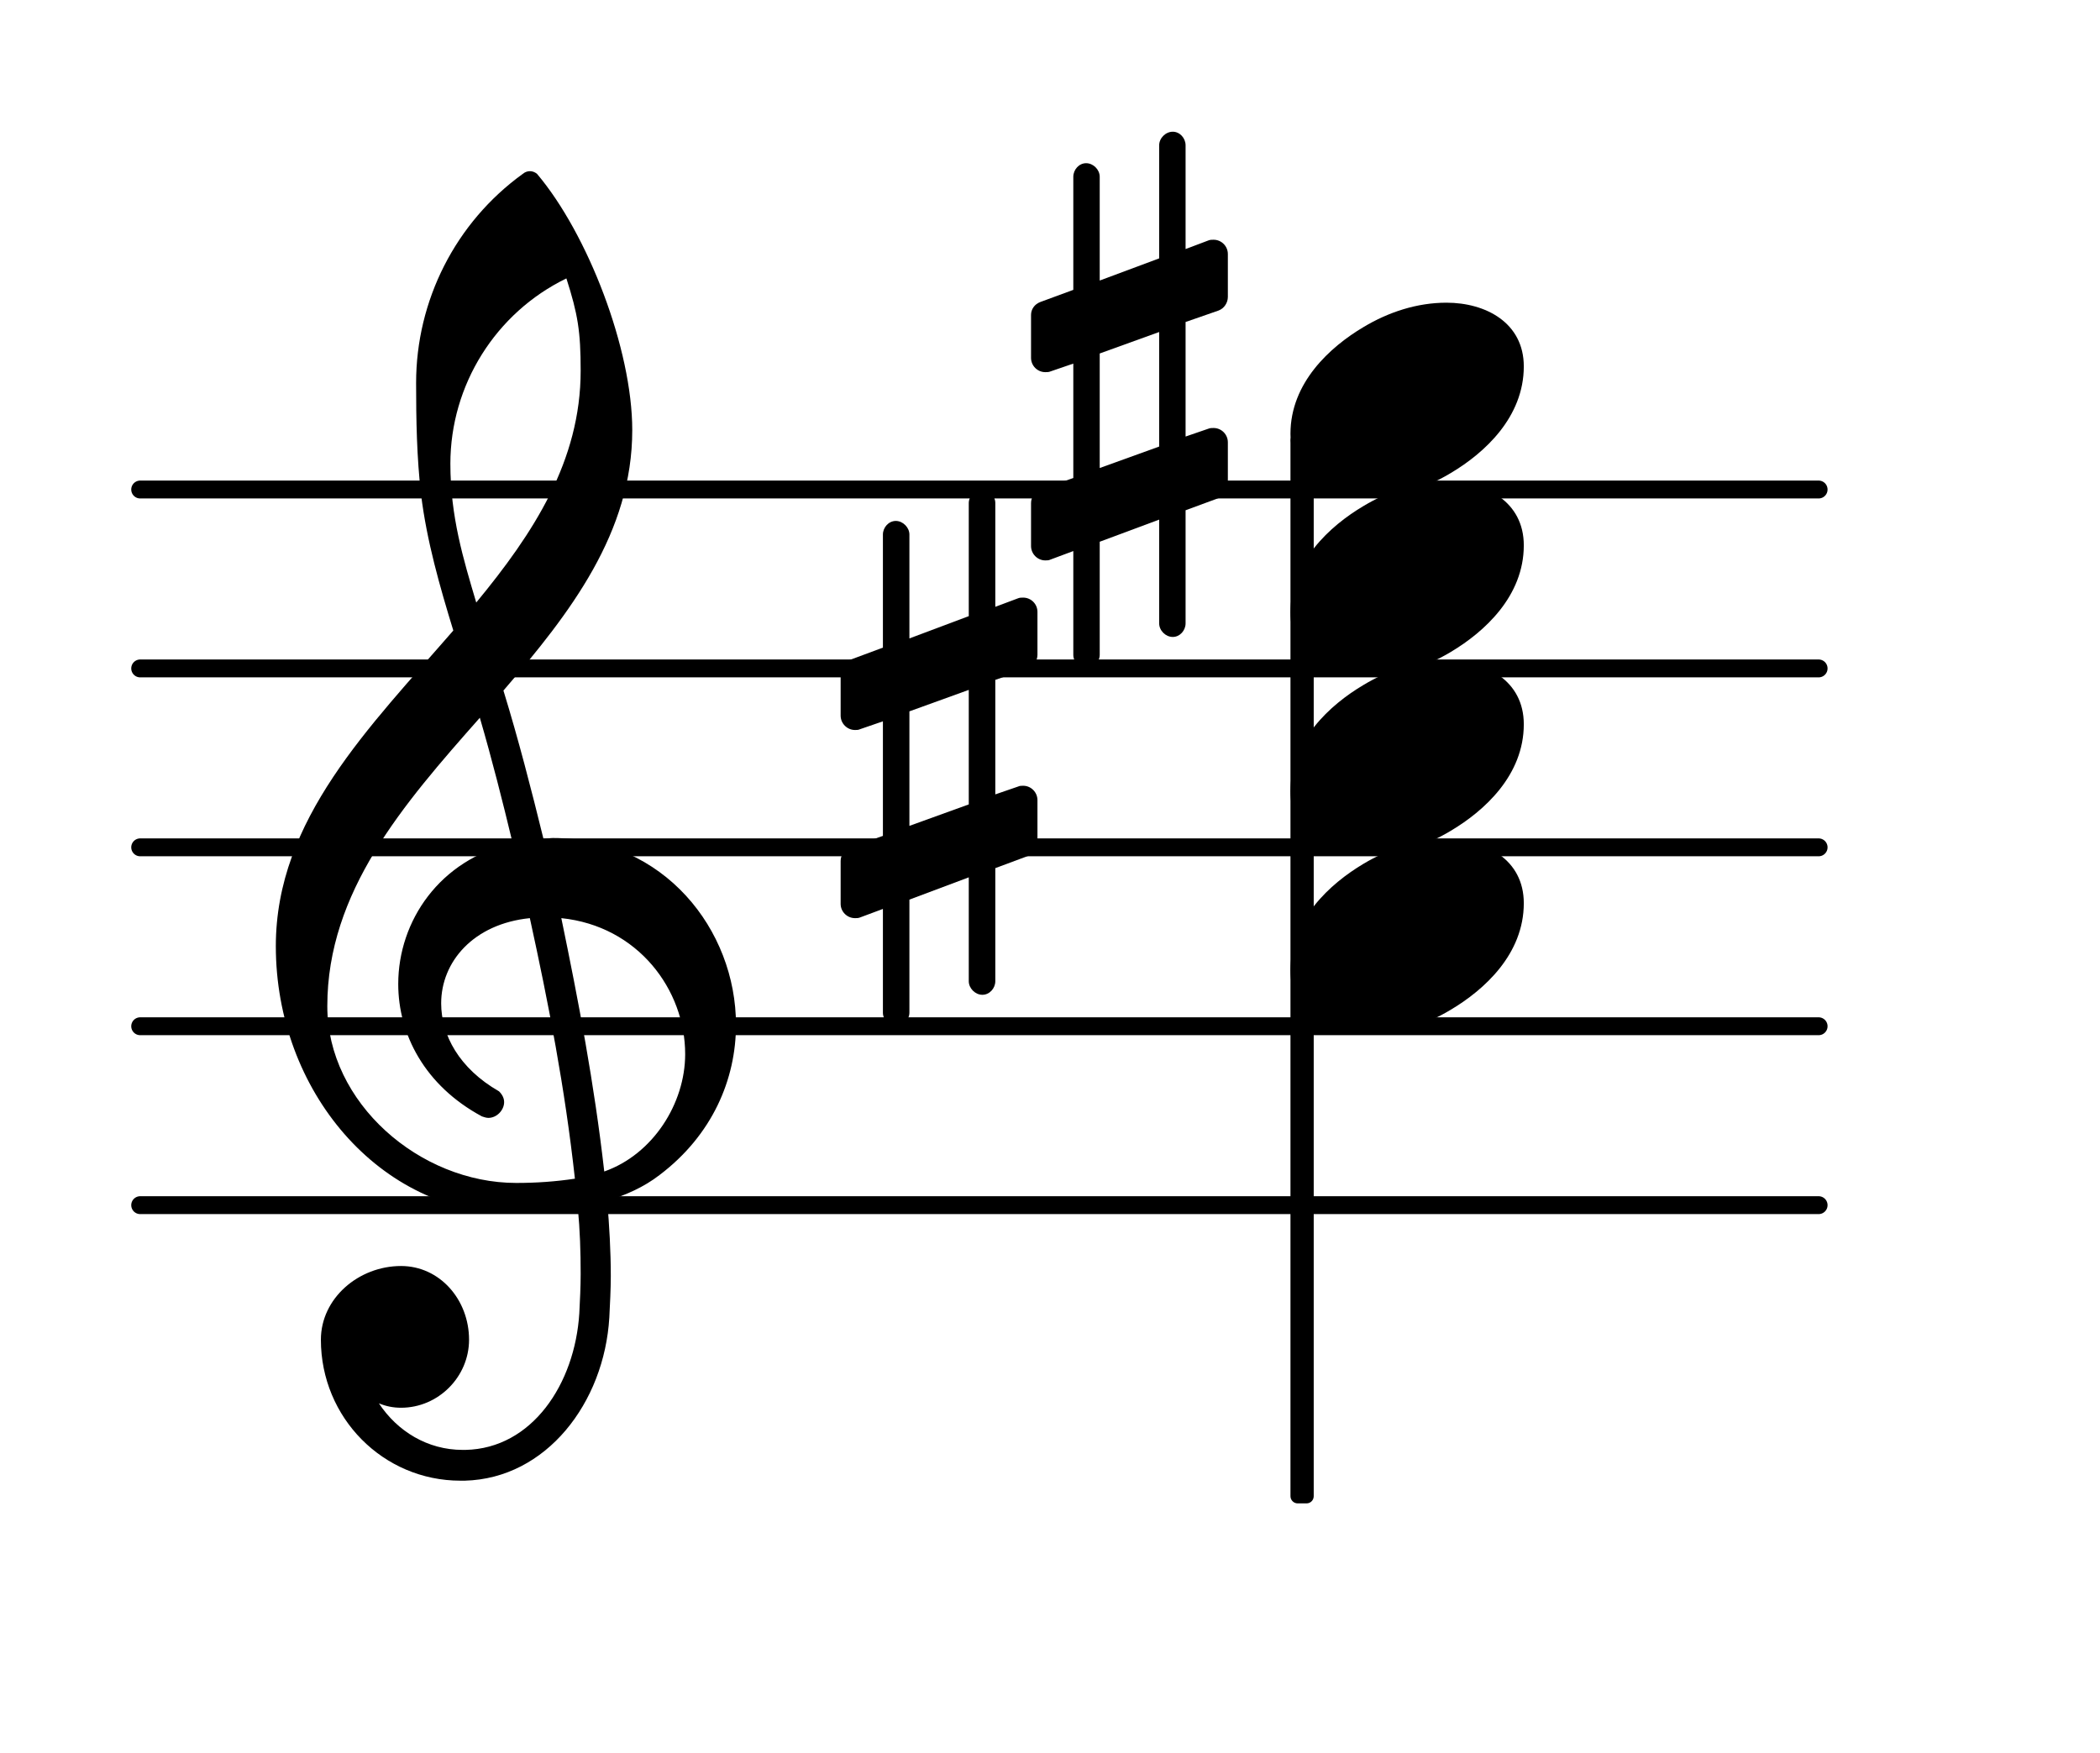 <?xml version="1.0" encoding="UTF-8"?>
<svg xmlns="http://www.w3.org/2000/svg" xmlns:xlink="http://www.w3.org/1999/xlink" width="72.982pt" height="60.92pt" viewBox="0 0 72.982 60.92" version="1.1">
<g id="surface1">
<path style="fill:none;stroke-width:0.1;stroke-linecap:round;stroke-linejoin:round;stroke:rgb(0%,0%,0%);stroke-opacity:1;stroke-miterlimit:4;" d="M 0.05 0 L 9.431 0 " transform="matrix(6.218,0,0,6.218,4.561,41.885)"/>
<path style="fill:none;stroke-width:0.1;stroke-linecap:round;stroke-linejoin:round;stroke:rgb(0%,0%,0%);stroke-opacity:1;stroke-miterlimit:4;" d="M 0.05 0 L 9.431 0 " transform="matrix(6.218,0,0,6.218,4.561,35.667)"/>
<path style="fill:none;stroke-width:0.1;stroke-linecap:round;stroke-linejoin:round;stroke:rgb(0%,0%,0%);stroke-opacity:1;stroke-miterlimit:4;" d="M 0.05 0 L 9.431 0 " transform="matrix(6.218,0,0,6.218,4.561,29.449)"/>
<path style="fill:none;stroke-width:0.1;stroke-linecap:round;stroke-linejoin:round;stroke:rgb(0%,0%,0%);stroke-opacity:1;stroke-miterlimit:4;" d="M 0.05 -0 L 9.431 -0 " transform="matrix(6.218,0,0,6.218,4.561,23.231)"/>
<path style="fill:none;stroke-width:0.1;stroke-linecap:round;stroke-linejoin:round;stroke:rgb(0%,0%,0%);stroke-opacity:1;stroke-miterlimit:4;" d="M 0.05 -0 L 9.431 -0 " transform="matrix(6.218,0,0,6.218,4.561,17.013)"/>
<path style=" stroke:none;fill-rule:nonzero;fill:rgb(0%,0%,0%);fill-opacity:1;" d="M 41.203 21.664 C 41.203 21.914 41.004 22.137 40.758 22.137 C 40.508 22.137 40.285 21.914 40.285 21.664 L 40.285 18.059 L 38.219 18.828 L 38.219 22.758 C 38.219 23.008 37.996 23.23 37.746 23.23 C 37.5 23.23 37.301 23.008 37.301 22.758 L 37.301 19.152 L 36.504 19.449 C 36.453 19.477 36.379 19.477 36.328 19.477 C 36.055 19.477 35.832 19.25 35.832 18.977 L 35.832 17.484 C 35.832 17.285 35.957 17.086 36.156 17.012 L 37.301 16.613 L 37.301 12.637 L 36.504 12.91 C 36.453 12.934 36.379 12.934 36.328 12.934 C 36.055 12.934 35.832 12.711 35.832 12.438 L 35.832 10.945 C 35.832 10.746 35.957 10.57 36.156 10.496 L 37.301 10.074 L 37.301 6.145 C 37.301 5.895 37.5 5.672 37.746 5.672 C 37.996 5.672 38.219 5.895 38.219 6.145 L 38.219 9.75 L 40.285 8.98 L 40.285 5.051 C 40.285 4.801 40.508 4.578 40.758 4.578 C 41.004 4.578 41.203 4.801 41.203 5.051 L 41.203 8.656 L 42 8.355 C 42.051 8.332 42.125 8.332 42.176 8.332 C 42.449 8.332 42.672 8.555 42.672 8.828 L 42.672 10.32 C 42.672 10.52 42.547 10.719 42.348 10.793 L 41.203 11.191 L 41.203 15.172 L 42 14.898 C 42.051 14.875 42.125 14.875 42.176 14.875 C 42.449 14.875 42.672 15.098 42.672 15.371 L 42.672 16.863 C 42.672 17.062 42.547 17.238 42.348 17.312 L 41.203 17.734 Z M 38.219 12.285 L 38.219 16.266 L 40.285 15.52 L 40.285 11.539 Z M 38.219 12.285 "/>
<path style=" stroke:none;fill-rule:nonzero;fill:rgb(0%,0%,0%);fill-opacity:1;" d="M 34.59 34.102 C 34.59 34.348 34.391 34.574 34.141 34.574 C 33.891 34.574 33.668 34.348 33.668 34.102 L 33.668 30.492 L 31.605 31.266 L 31.605 35.195 C 31.605 35.441 31.379 35.668 31.133 35.668 C 30.883 35.668 30.684 35.441 30.684 35.195 L 30.684 31.59 L 29.887 31.887 C 29.836 31.91 29.762 31.91 29.715 31.91 C 29.441 31.91 29.215 31.688 29.215 31.414 L 29.215 29.922 C 29.215 29.723 29.34 29.523 29.539 29.449 L 30.684 29.051 L 30.684 25.07 L 29.887 25.344 C 29.836 25.371 29.762 25.371 29.715 25.371 C 29.441 25.371 29.215 25.145 29.215 24.871 L 29.215 23.379 C 29.215 23.18 29.34 23.008 29.539 22.934 L 30.684 22.508 L 30.684 18.578 C 30.684 18.332 30.883 18.105 31.133 18.105 C 31.379 18.105 31.605 18.332 31.605 18.578 L 31.605 22.188 L 33.668 21.414 L 33.668 17.484 C 33.668 17.238 33.891 17.012 34.141 17.012 C 34.391 17.012 34.59 17.238 34.59 17.484 L 34.59 21.09 L 35.383 20.793 C 35.434 20.77 35.508 20.77 35.559 20.77 C 35.832 20.77 36.055 20.992 36.055 21.266 L 36.055 22.758 C 36.055 22.957 35.93 23.156 35.734 23.23 L 34.59 23.629 L 34.59 27.609 L 35.383 27.336 C 35.434 27.309 35.508 27.309 35.559 27.309 C 35.832 27.309 36.055 27.535 36.055 27.809 L 36.055 29.301 C 36.055 29.5 35.93 29.672 35.734 29.746 L 34.59 30.172 Z M 31.605 24.723 L 31.605 28.703 L 33.668 27.957 L 33.668 23.977 Z M 31.605 24.723 "/>
<path style=" stroke:none;fill-rule:nonzero;fill:rgb(0%,0%,0%);fill-opacity:1;" d="M 45.098 15.062 L 45.406 15.062 C 45.547 15.062 45.656 15.172 45.656 15.309 L 45.656 52 C 45.656 52.137 45.547 52.25 45.406 52.25 L 45.098 52.25 C 44.961 52.25 44.848 52.137 44.848 52 L 44.848 15.309 C 44.848 15.172 44.961 15.062 45.098 15.062 Z M 45.098 15.062 "/>
<path style=" stroke:none;fill-rule:nonzero;fill:rgb(0%,0%,0%);fill-opacity:1;" d="M 16.152 51.461 L 16.004 51.461 C 13.316 51.461 11.152 49.273 11.152 46.562 C 11.152 45.117 12.469 44 13.938 44 C 15.281 44 16.301 45.168 16.301 46.562 C 16.301 47.855 15.23 48.926 13.938 48.926 C 13.664 48.926 13.414 48.875 13.168 48.773 C 13.812 49.746 14.859 50.391 16.078 50.391 L 16.176 50.391 Z M 21 40.715 C 22.691 40.121 23.812 38.352 23.812 36.637 C 23.812 34.398 22.172 32.184 19.508 31.91 C 20.105 34.797 20.652 37.656 21 40.715 Z M 11.375 34.969 C 11.375 38.328 14.586 41.113 17.941 41.113 C 18.641 41.113 19.309 41.066 19.98 40.965 C 19.633 37.805 19.062 34.871 18.414 31.91 C 16.449 32.109 15.332 33.43 15.332 34.871 C 15.332 35.965 15.953 37.133 17.344 37.93 C 17.469 38.055 17.52 38.18 17.52 38.305 C 17.52 38.578 17.27 38.852 16.973 38.852 C 16.898 38.852 16.824 38.824 16.75 38.801 C 14.758 37.73 13.84 35.941 13.84 34.199 C 13.84 32.012 15.281 29.871 17.816 29.301 C 17.469 27.855 17.098 26.391 16.676 24.945 C 14.012 27.957 11.375 30.992 11.375 34.969 Z M 17.867 42.184 C 13.191 42.184 9.586 37.906 9.586 32.883 C 9.586 28.48 12.844 25.27 15.754 21.914 C 15.281 20.371 14.832 18.805 14.633 17.188 C 14.484 15.895 14.461 14.602 14.461 13.309 C 14.461 10.445 15.828 7.734 18.168 6.043 C 18.316 5.918 18.516 5.918 18.664 6.043 C 20.43 8.133 21.973 12.137 21.973 14.949 C 21.973 18.504 19.832 21.289 17.496 24 C 18.016 25.691 18.465 27.434 18.887 29.152 C 18.988 29.152 19.113 29.125 19.211 29.125 C 23.066 29.125 25.578 32.309 25.578 35.617 C 25.578 37.508 24.758 39.449 22.918 40.84 C 22.371 41.262 21.746 41.535 21.102 41.734 C 21.176 42.605 21.227 43.477 21.227 44.348 C 21.227 44.82 21.199 45.316 21.176 45.789 C 21 48.75 18.988 51.387 16.152 51.461 L 16.176 50.391 C 18.488 50.344 19.98 48.102 20.133 45.641 C 20.156 45.191 20.18 44.723 20.18 44.273 C 20.18 43.504 20.156 42.754 20.082 41.984 C 19.359 42.109 18.641 42.184 17.867 42.184 Z M 20.18 12.883 C 20.18 11.516 20.082 10.918 19.684 9.676 C 17.223 10.871 15.652 13.383 15.652 16.117 C 15.652 17.957 16.102 19.426 16.551 20.941 C 18.539 18.531 20.18 16.02 20.18 12.883 Z M 20.18 12.883 "/>
<path style=" stroke:none;fill-rule:nonzero;fill:rgb(0%,0%,0%);fill-opacity:1;" d="M 50.27 10.52 C 51.637 10.52 52.957 11.219 52.957 12.734 C 52.957 14.5 51.59 15.746 50.418 16.441 C 49.551 16.965 48.555 17.285 47.535 17.285 C 46.168 17.285 44.848 16.59 44.848 15.074 C 44.848 13.309 46.215 12.062 47.387 11.367 C 48.258 10.844 49.25 10.52 50.27 10.52 Z M 50.27 10.52 "/>
<path style=" stroke:none;fill-rule:nonzero;fill:rgb(0%,0%,0%);fill-opacity:1;" d="M 50.27 16.738 C 51.637 16.738 52.957 17.434 52.957 18.953 C 52.957 20.719 51.59 21.961 50.418 22.66 C 49.551 23.18 48.555 23.504 47.535 23.504 C 46.168 23.504 44.848 22.809 44.848 21.289 C 44.848 19.523 46.215 18.281 47.387 17.586 C 48.258 17.062 49.25 16.738 50.27 16.738 Z M 50.27 16.738 "/>
<path style=" stroke:none;fill-rule:nonzero;fill:rgb(0%,0%,0%);fill-opacity:1;" d="M 50.27 22.957 C 51.637 22.957 52.957 23.652 52.957 25.172 C 52.957 26.938 51.59 28.18 50.418 28.875 C 49.551 29.398 48.555 29.723 47.535 29.723 C 46.168 29.723 44.848 29.027 44.848 27.508 C 44.848 25.742 46.215 24.5 47.387 23.805 C 48.258 23.281 49.25 22.957 50.27 22.957 Z M 50.27 22.957 "/>
<path style=" stroke:none;fill-rule:nonzero;fill:rgb(0%,0%,0%);fill-opacity:1;" d="M 50.27 29.176 C 51.637 29.176 52.957 29.871 52.957 31.391 C 52.957 33.156 51.59 34.398 50.418 35.094 C 49.551 35.617 48.555 35.941 47.535 35.941 C 46.168 35.941 44.848 35.246 44.848 33.727 C 44.848 31.961 46.215 30.719 47.387 30.02 C 48.258 29.5 49.25 29.176 50.27 29.176 Z M 50.27 29.176 "/>
</g>
</svg>
